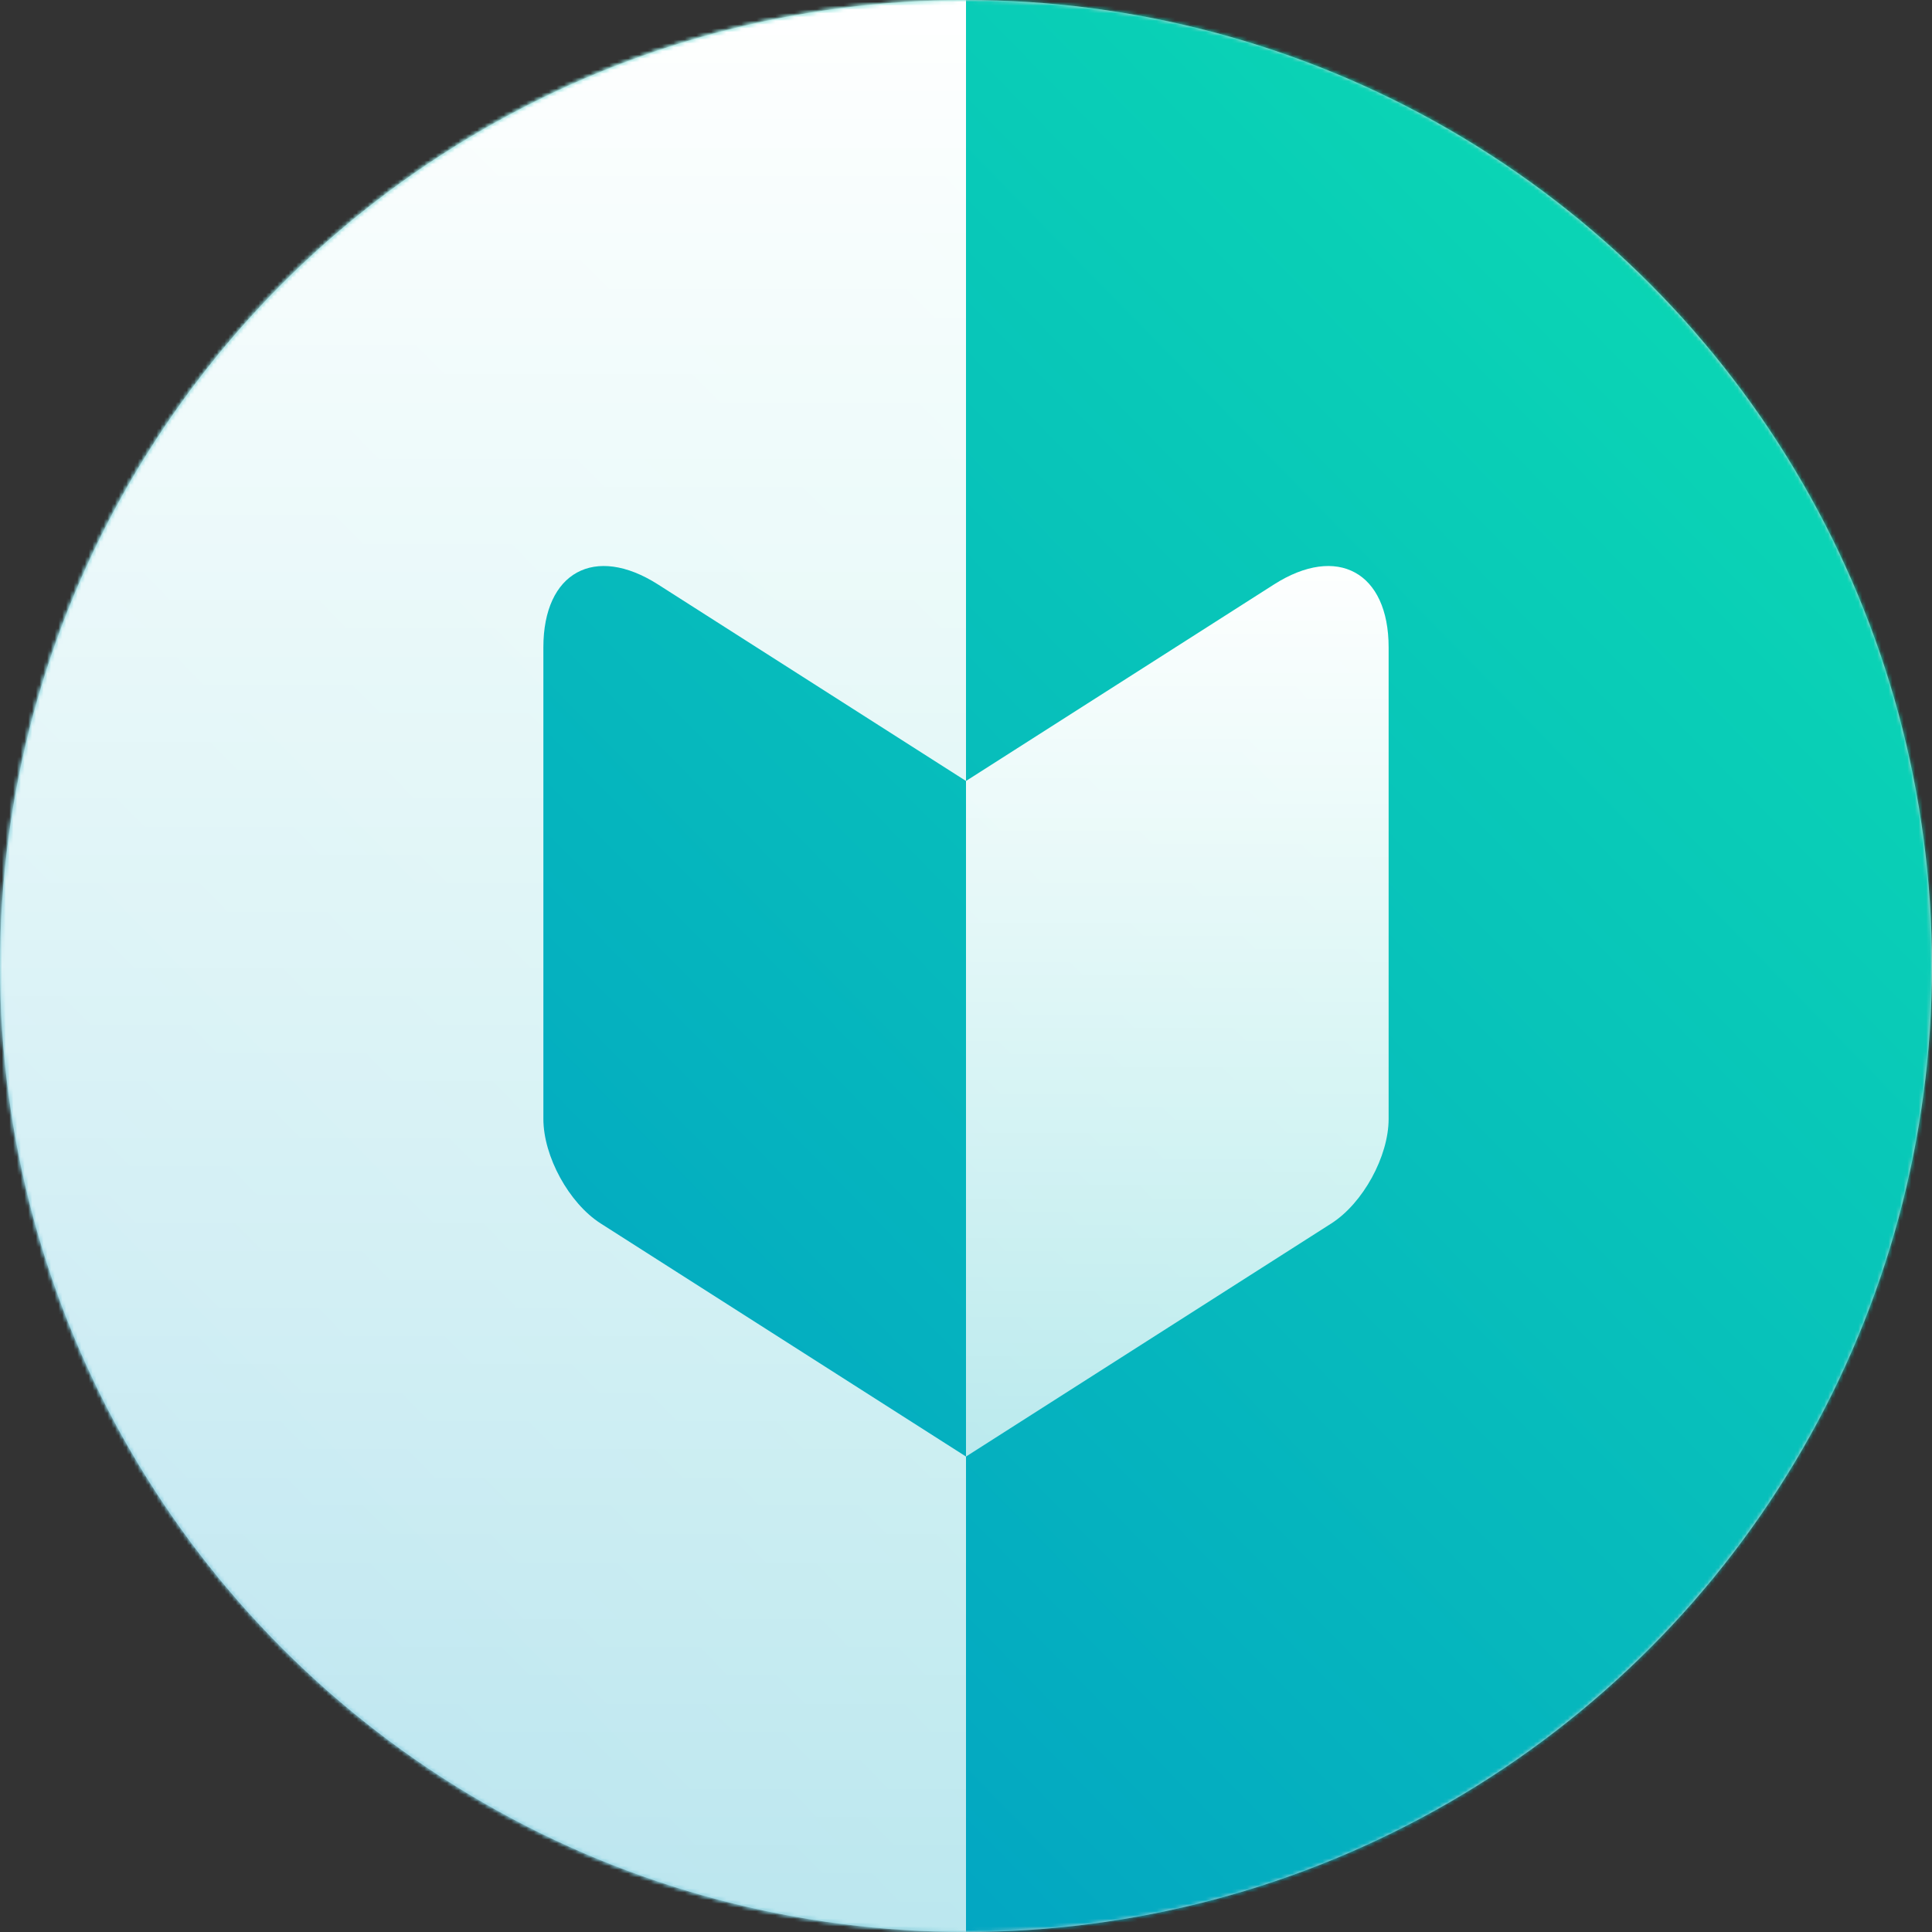 <svg width="512" height="512" viewBox="0 0 512 512" xmlns="http://www.w3.org/2000/svg" xmlns:xlink="http://www.w3.org/1999/xlink">
  <rect x="0" y="0" width="512" height="512" fill="#333333" stroke="none"/>
  <title>Swiftbits</title>
  <defs>
    <circle id="circle" cx="256" cy="256" r="256"/>
    <linearGradient x1="100%" y1="0%" x2="0%" y2="97.922%" id="gradient-1">
      <stop stop-color="#0CE0B1" offset="0%"/>
      <stop stop-color="#0093C8" offset="100%"/>
    </linearGradient>

    <linearGradient x1="50%" y1="100%" x2="50%" y2="0%" id="gradient-2">
      <stop stop-color="#FFF" stop-opacity=".73" offset="0%"/>
      <stop stop-color="#FFF" offset="100%"/>
    </linearGradient>
  </defs>
  <g fill="none" fill-rule="evenodd">
    <mask id="mask" fill="#FFF">
      <use xlink:href="#circle"/>
    </mask>

    <use fill="#D8D8D8" xlink:href="#circle"/>
      <path fill="url(#gradient-1)" mask="url(#mask)" d="M-3 0h514.96v514.96H-3z"/>
      <path d="M256 0H0v512h256V0zm0 386l-96.808-61.77C150.802 318.88 144 306.47 144 296.51V171.545c0-19.905 13.607-27.36 30.383-16.656L256 206.965V386z" id="left-path" fill="url(#gradient-2)" mask="url(#mask)"/>
      <path d="M256,386l96.808,-61.769c8.39,-5.354 15.192,-17.763 15.192,-27.721l5.68434e-14,-124.965c0,-19.905 -13.607,-27.36 -30.383,-16.656l-81.617,52.076l-2.84217e-14,179.034Z" fill="url(#gradient-2)" mask="url(#mask)"/>
    </g>
  </svg>
